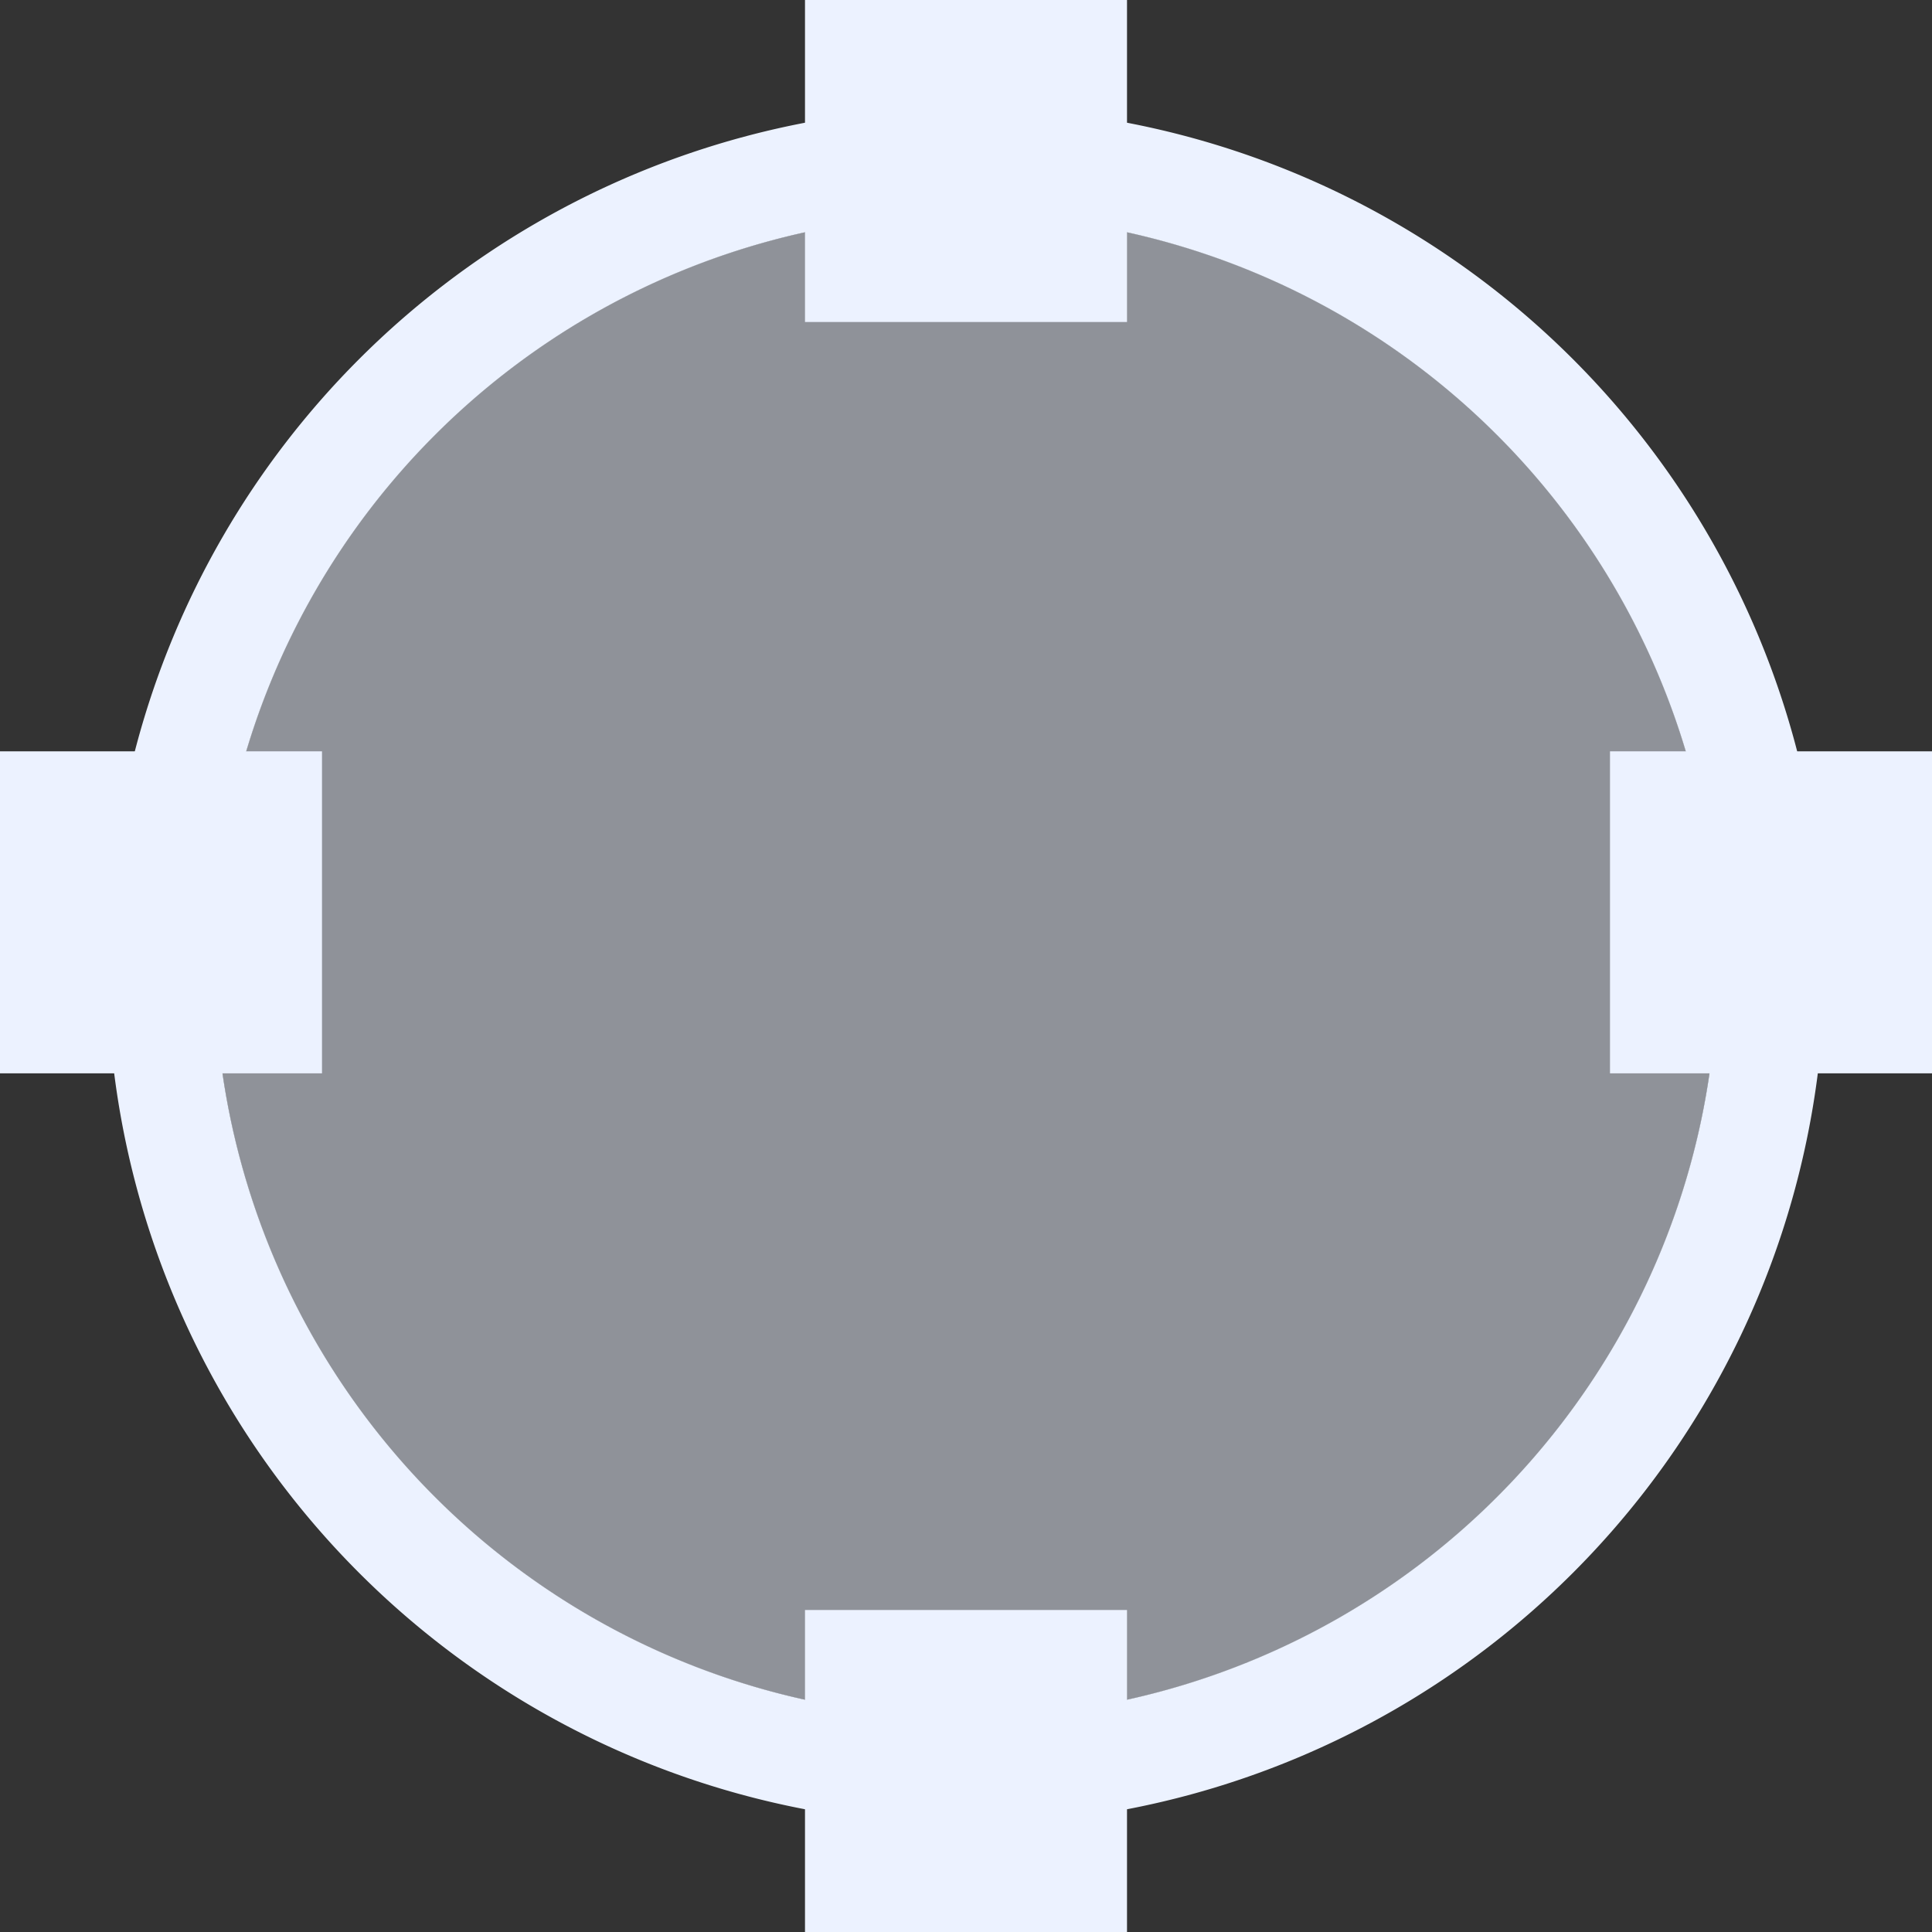 <svg xmlns="http://www.w3.org/2000/svg" width="18" height="18" viewBox="0 0 18 18"><rect x="0" y="0" width="18" height="18" fill="#333333" stroke="none"/><defs><style>.a,.b{fill:#ecf2ff;}.b{opacity:0.5;}</style></defs><g transform="translate(-122 -138)"><path class="a" d="M-1405-934a8.009,8.009,0,0,1-8-8,8.009,8.009,0,0,1,8-8,8.009,8.009,0,0,1,8,8A8.009,8.009,0,0,1-1405-934Zm0-15a7.008,7.008,0,0,0-7,7,7.008,7.008,0,0,0,7,7,7.008,7.008,0,0,0,7-7A7.008,7.008,0,0,0-1405-949Z" transform="translate(1536 1089)"/><circle class="b" cx="7" cy="7" r="7" transform="translate(124 140)"/><rect class="a" width="3" height="3" transform="translate(122 145)"/><rect class="a" width="3" height="3" transform="translate(129.5 156) rotate(-90)"/><rect class="a" width="3" height="3" transform="translate(137 145)"/><rect class="a" width="3" height="3" transform="translate(129.5 141) rotate(-90)"/></g></svg>